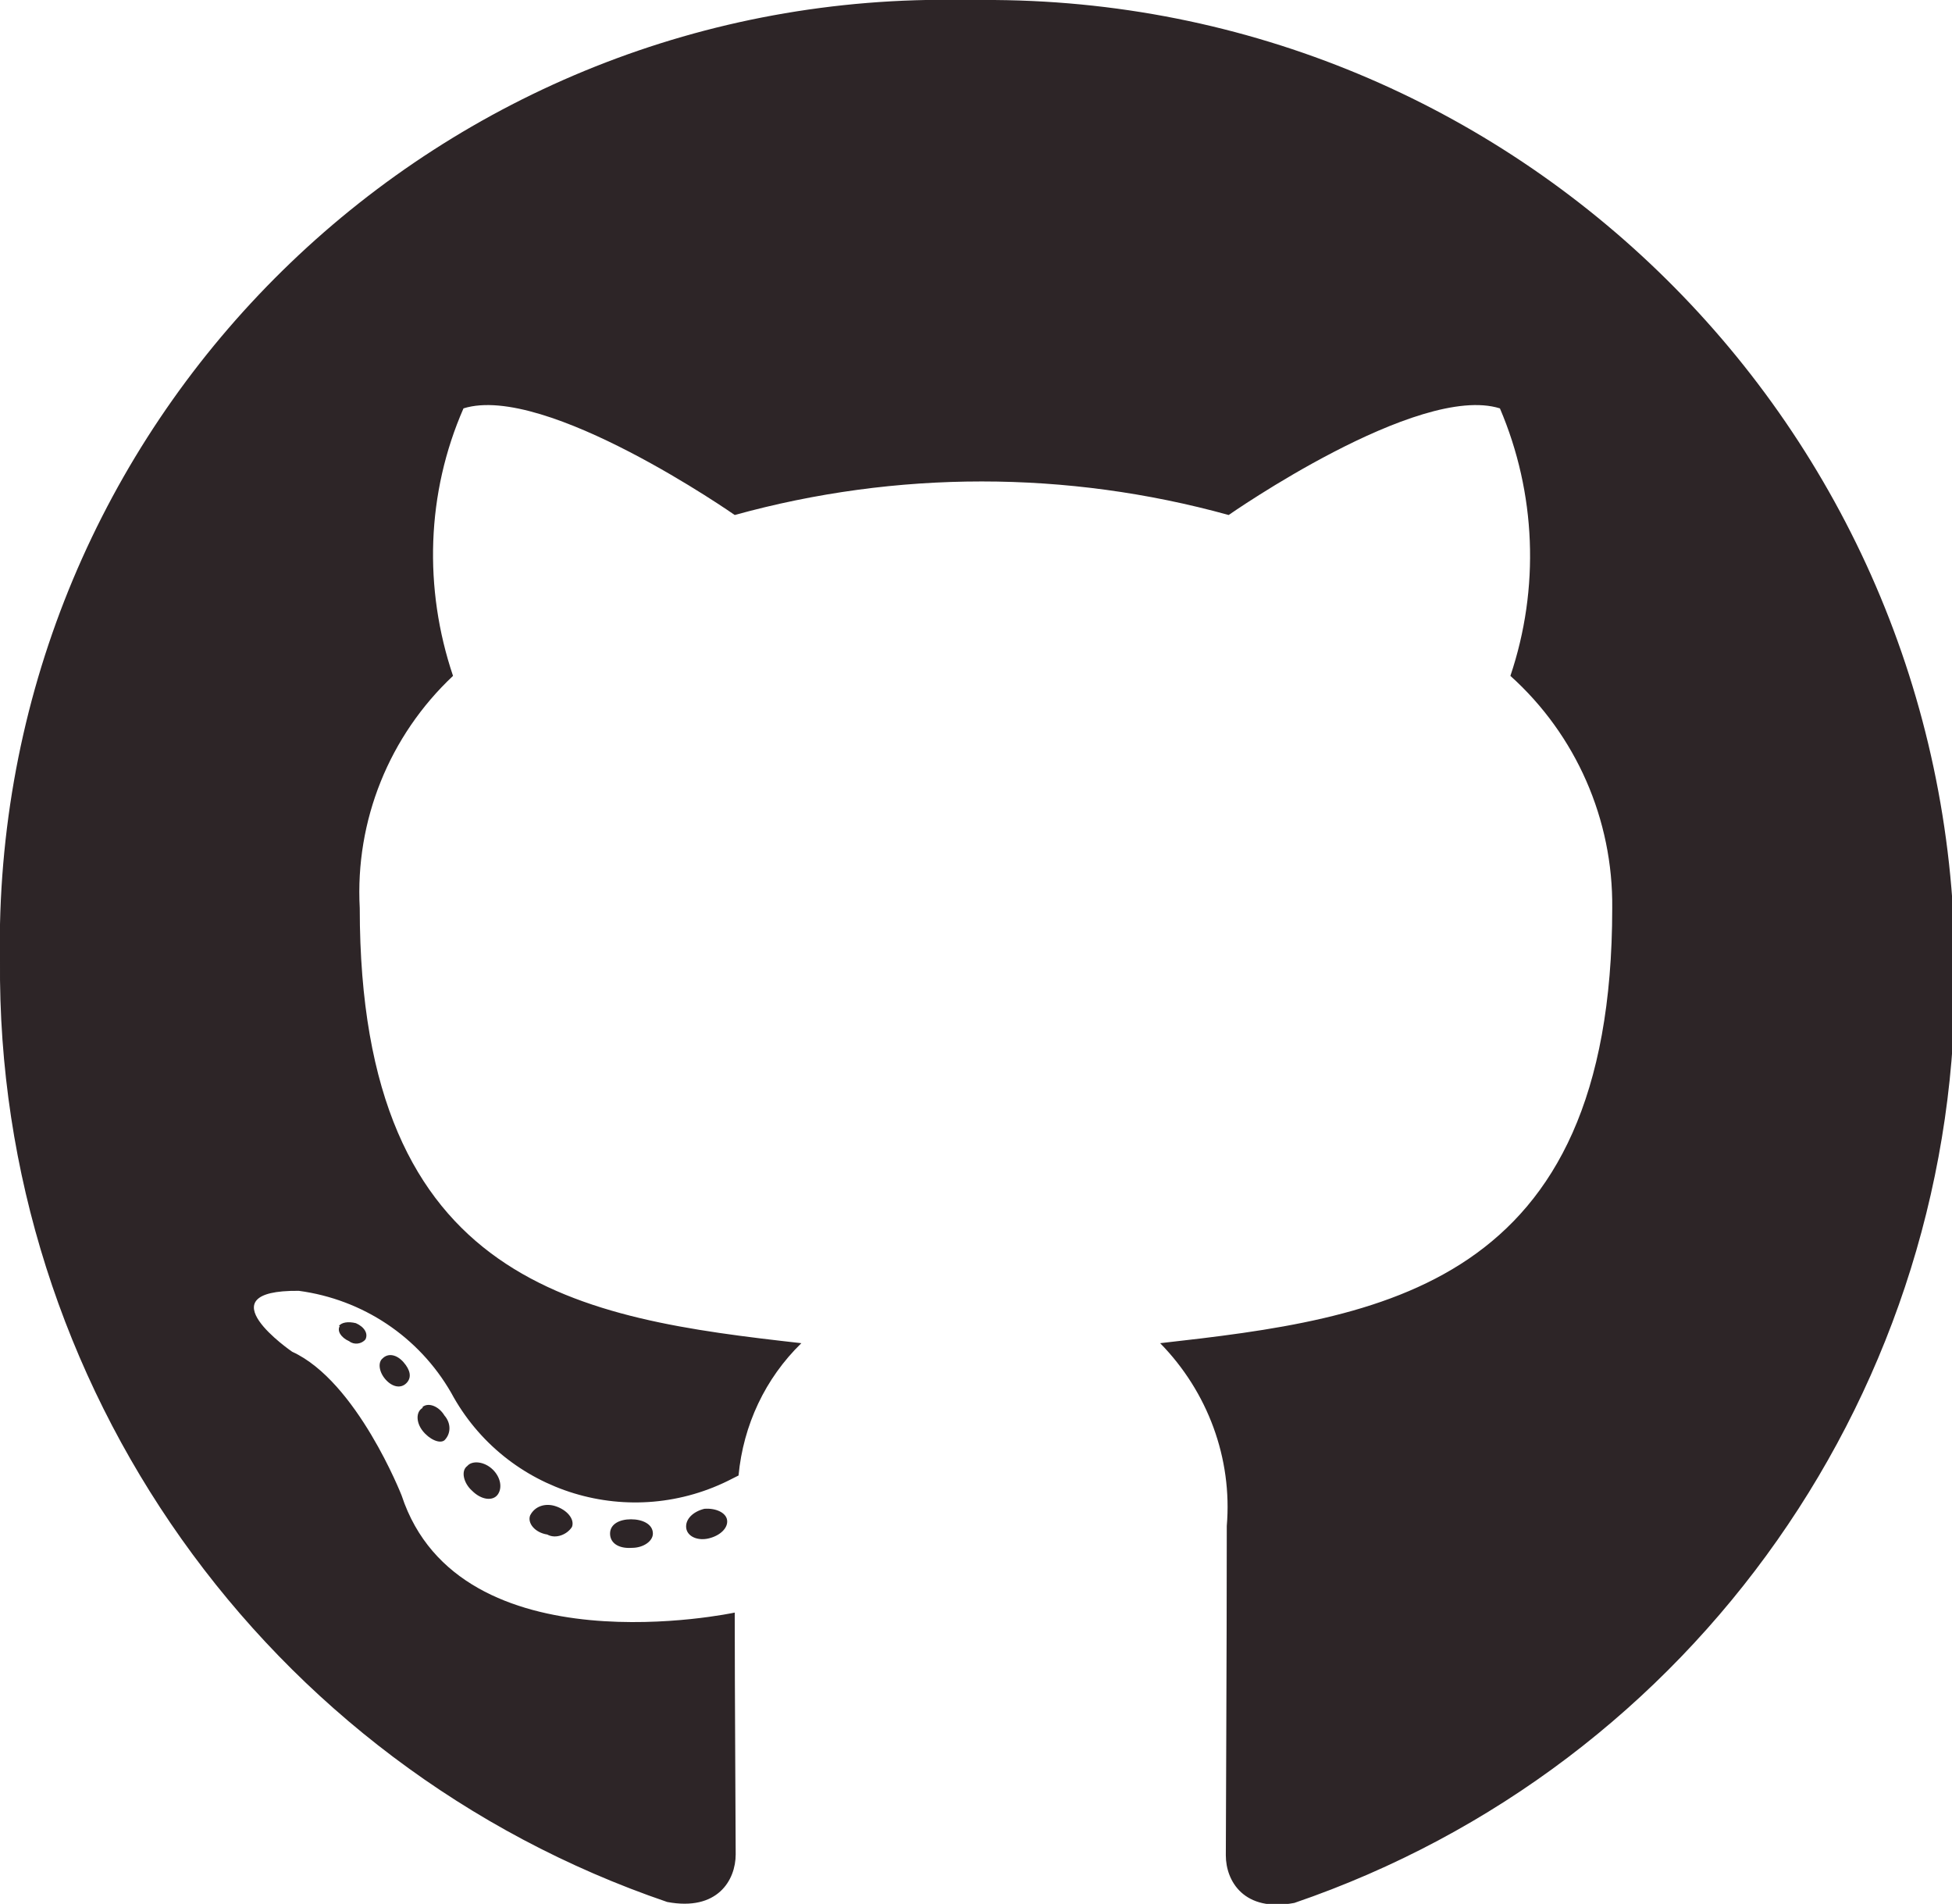 <?xml version="1.0" encoding="UTF-8"?><svg id="Layer_2" xmlns="http://www.w3.org/2000/svg" viewBox="0 0 20.51 20"><g id="Sitting"><path id="Icon_awesome-github" d="M6.86,16.11c0,.08-.1,.15-.22,.15-.14,.01-.23-.05-.23-.15s.1-.15,.22-.15,.23,.05,.23,.15Zm-1.29-.19c-.03,.08,.05,.18,.18,.2,.09,.05,.21,0,.26-.08,.03-.08-.05-.18-.18-.22-.1-.03-.21,0-.26,.1Zm1.83-.07c-.12,.03-.2,.11-.19,.2s.12,.14,.24,.11,.2-.11,.19-.19-.12-.13-.24-.12ZM10.13,0C4.65-.11,.12,4.23,0,9.71c0,.13,0,.26,0,.38-.04,4.46,2.79,8.45,7.01,9.89,.53,.1,.72-.23,.72-.5s-.01-1.67-.01-2.54c0,0-2.89,.62-3.5-1.23,0,0-.47-1.2-1.15-1.51,0,0-.95-.65,.07-.64,.67,.09,1.26,.48,1.6,1.07,.57,1.06,1.89,1.46,2.96,.9l.06-.03c.05-.53,.28-1.02,.66-1.39-2.31-.26-4.64-.59-4.64-4.57-.05-.92,.31-1.81,.98-2.44-.31-.92-.28-1.92,.11-2.81,.86-.27,2.85,1.12,2.85,1.12,1.7-.47,3.49-.47,5.19,0,0,0,1.99-1.39,2.85-1.12,.38,.89,.42,1.89,.11,2.81,.69,.62,1.08,1.51,1.07,2.44,0,3.99-2.44,4.31-4.75,4.57,.5,.51,.76,1.21,.7,1.92,0,1.39-.01,3.12-.01,3.46,0,.27,.19,.6,.72,.5,4.21-1.44,7.01-5.43,6.94-9.88C20.49,4.49,15.92-.03,10.32,0c-.07,0-.13,0-.2,0ZM4.02,14.27c-.05,.04-.04,.14,.03,.22s.16,.1,.22,.04,.04-.14-.03-.22-.16-.1-.22-.04Zm-.45-.34c-.03,.05,.01,.12,.1,.16,.05,.04,.13,.03,.17-.02h0c.03-.06-.01-.13-.1-.17-.08-.02-.15-.01-.18,.03Zm1.34,1.47c-.07,.05-.04,.18,.05,.26,.1,.1,.22,.11,.27,.04s.03-.18-.05-.26c-.09-.09-.22-.1-.27-.04Zm-.47-.61c-.07,.04-.07,.15,0,.24s.18,.14,.23,.1c.07-.07,.07-.18,0-.26-.06-.1-.17-.14-.23-.09Z" fill="#2d2527"/></g></svg>